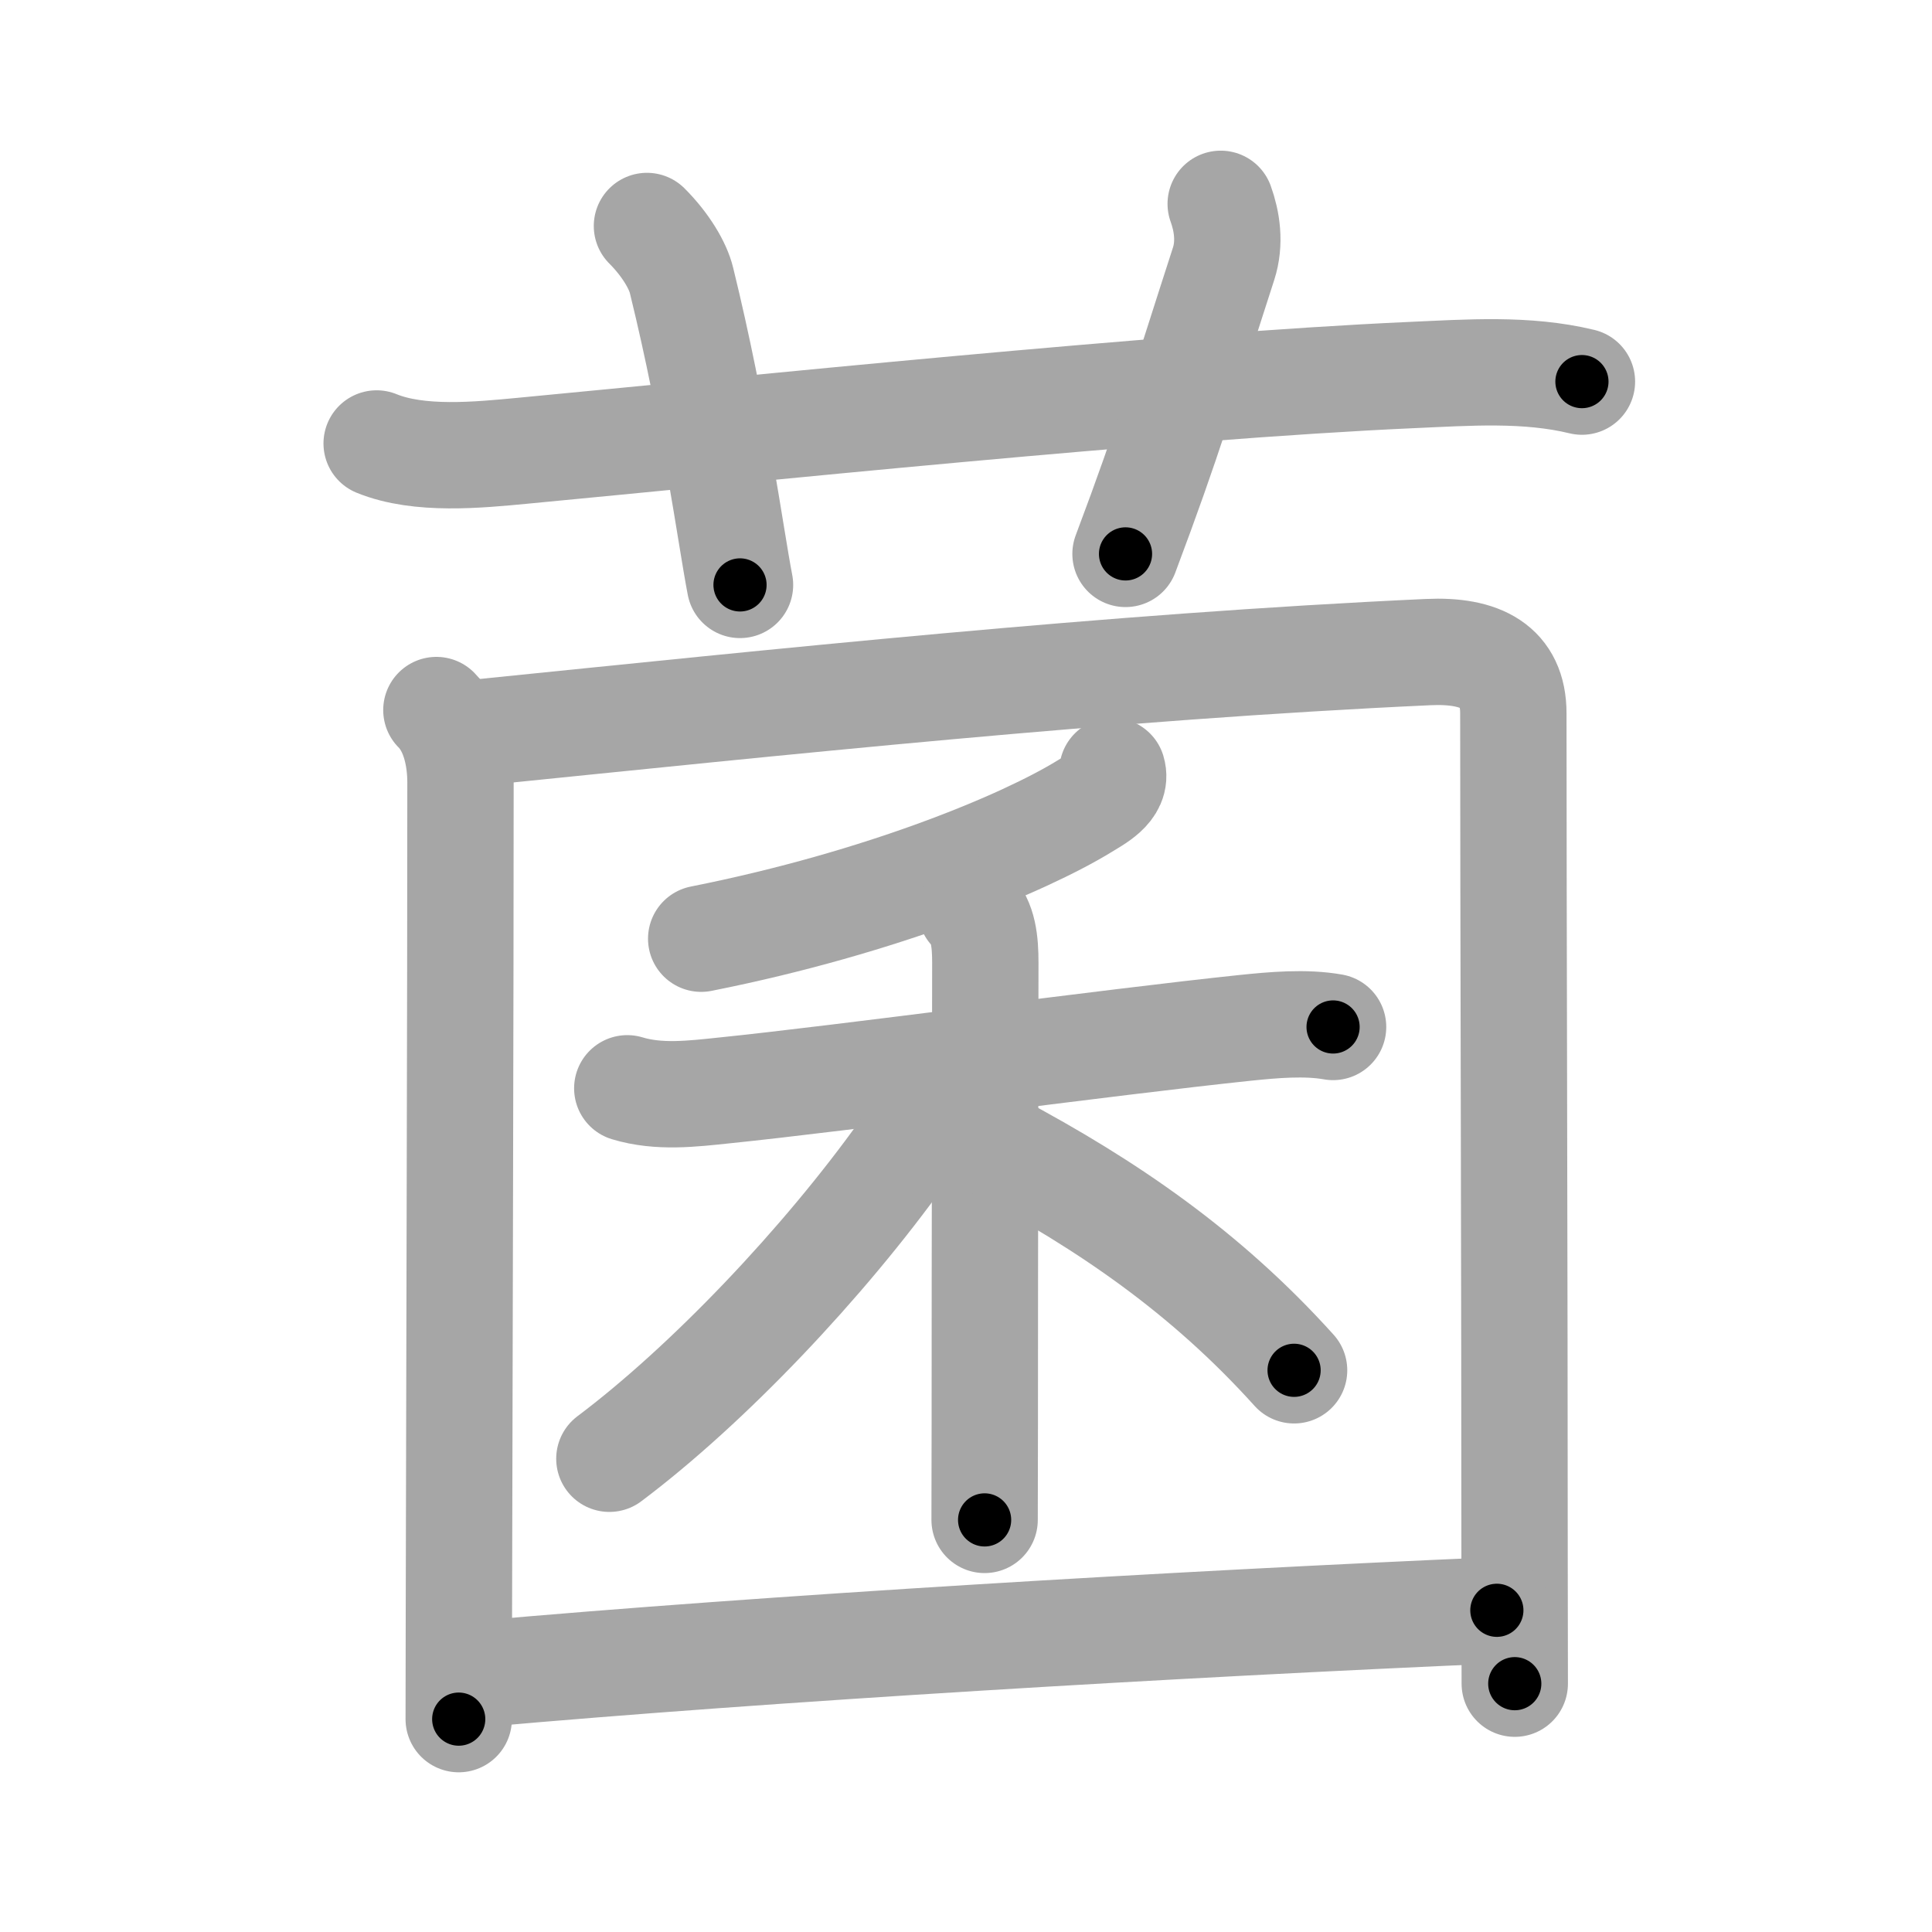 <svg xmlns="http://www.w3.org/2000/svg" viewBox="0 0 109 109" id="83cc"><g fill="none" stroke="#a6a6a6" stroke-width="6" stroke-linecap="round" stroke-linejoin="round"><g><g><path d="M21.25,25.02c2.4,0.98,5.72,0.65,8.25,0.41c12.55-1.19,36.21-3.65,50.13-4.27c3.2-0.14,6.48-0.39,9.62,0.37" /><path d="M36.5,12.75c1.06,1.06,1.75,2.24,1.95,3.07c1.89,7.7,2.76,14.38,3.3,17.18" /><path d="M68.87,11.5c0.35,0.97,0.55,2.19,0.16,3.39c-2.27,7.01-3.05,9.77-5.53,16.36" /></g><g p4:phon="囷" xmlns:p4="http://kanjivg.tagaini.net"><g><path d="M24.62,40.06c1.04,1.04,1.36,2.72,1.36,4.08c0,12.67-0.06,31.56-0.09,46.99c0,2.04-0.01,4.01-0.01,5.86" /><path d="M26.88,41.34c17-1.72,35.81-3.73,53.69-4.55c2.99-0.14,4.81,0.82,4.81,3.45c0,10.96,0.07,32.12,0.07,48.25c0,2.27,0.01,4.45,0.01,6.5" /></g><g><g><path d="M62.76,43.5c0.3,0.99-0.99,1.62-1.61,2.01c-3.35,2.05-11.33,5.41-21.59,7.45" /></g><g><path d="M35.39,61.4c1.78,0.54,3.66,0.31,5.47,0.12c6.66-0.68,21.67-2.72,29.39-3.53c1.56-0.16,3.39-0.33,4.96-0.05" /><path d="M54.78,51.31c0.7,0.7,0.81,1.81,0.81,3c0,5.06-0.03,14.81-0.03,26.06c0,2.01-0.01,3.84-0.01,5.38" /><path d="M53.54,60.49c0,1.13-1.27,2.64-2.56,4.44c-4.52,6.33-11.05,13.2-16.6,17.37" /><path d="M56.19,64.63C62.5,68,68,71.75,73.01,77.31" /></g></g><g><path d="M27.1,94.44c16.15-1.44,39.28-2.81,57.35-3.59" /></g></g></g></g><g fill="none" stroke="#000" stroke-width="3" stroke-linecap="round" stroke-linejoin="round"><path d="M21.25,25.02c2.4,0.98,5.72,0.65,8.25,0.41c12.55-1.19,36.21-3.65,50.13-4.27c3.2-0.14,6.48-0.39,9.62,0.37" stroke-dasharray="68.317" stroke-dashoffset="68.317"><animate attributeName="stroke-dashoffset" values="68.317;68.317;0" dur="0.514s" fill="freeze" begin="0s;83cc.click" /></path><path d="M36.5,12.75c1.06,1.06,1.75,2.24,1.95,3.07c1.89,7.7,2.76,14.38,3.3,17.18" stroke-dasharray="21.176" stroke-dashoffset="21.176"><animate attributeName="stroke-dashoffset" values="21.176" fill="freeze" begin="83cc.click" /><animate attributeName="stroke-dashoffset" values="21.176;21.176;0" keyTimes="0;0.708;1" dur="0.726s" fill="freeze" begin="0s;83cc.click" /></path><path d="M68.87,11.5c0.35,0.97,0.55,2.19,0.16,3.39c-2.27,7.01-3.05,9.77-5.53,16.36" stroke-dasharray="20.73" stroke-dashoffset="20.73"><animate attributeName="stroke-dashoffset" values="20.73" fill="freeze" begin="83cc.click" /><animate attributeName="stroke-dashoffset" values="20.73;20.73;0" keyTimes="0;0.778;1" dur="0.933s" fill="freeze" begin="0s;83cc.click" /></path><path d="M24.62,40.06c1.04,1.04,1.36,2.72,1.36,4.08c0,12.67-0.06,31.56-0.09,46.99c0,2.04-0.01,4.01-0.01,5.86" stroke-dasharray="57.259" stroke-dashoffset="57.259"><animate attributeName="stroke-dashoffset" values="57.259" fill="freeze" begin="83cc.click" /><animate attributeName="stroke-dashoffset" values="57.259;57.259;0" keyTimes="0;0.62;1" dur="1.506s" fill="freeze" begin="0s;83cc.click" /></path><path d="M26.88,41.34c17-1.72,35.81-3.73,53.69-4.55c2.99-0.14,4.81,0.82,4.81,3.45c0,10.96,0.07,32.12,0.07,48.25c0,2.27,0.01,4.45,0.01,6.5" stroke-dasharray="115.476" stroke-dashoffset="115.476"><animate attributeName="stroke-dashoffset" values="115.476" fill="freeze" begin="83cc.click" /><animate attributeName="stroke-dashoffset" values="115.476;115.476;0" keyTimes="0;0.634;1" dur="2.374s" fill="freeze" begin="0s;83cc.click" /></path><path d="M62.76,43.5c0.3,0.99-0.99,1.62-1.61,2.01c-3.35,2.05-11.33,5.41-21.59,7.45" stroke-dasharray="25.718" stroke-dashoffset="25.718"><animate attributeName="stroke-dashoffset" values="25.718" fill="freeze" begin="83cc.click" /><animate attributeName="stroke-dashoffset" values="25.718;25.718;0" keyTimes="0;0.902;1" dur="2.631s" fill="freeze" begin="0s;83cc.click" /></path><path d="M35.39,61.4c1.78,0.54,3.66,0.31,5.47,0.12c6.66-0.68,21.67-2.72,29.39-3.53c1.56-0.16,3.39-0.33,4.96-0.05" stroke-dasharray="40.09" stroke-dashoffset="40.09"><animate attributeName="stroke-dashoffset" values="40.09" fill="freeze" begin="83cc.click" /><animate attributeName="stroke-dashoffset" values="40.09;40.09;0" keyTimes="0;0.868;1" dur="3.032s" fill="freeze" begin="0s;83cc.click" /></path><path d="M54.78,51.31c0.7,0.7,0.81,1.81,0.81,3c0,5.06-0.03,14.81-0.03,26.06c0,2.01-0.01,3.84-0.01,5.38" stroke-dasharray="34.63" stroke-dashoffset="34.63"><animate attributeName="stroke-dashoffset" values="34.63" fill="freeze" begin="83cc.click" /><animate attributeName="stroke-dashoffset" values="34.63;34.63;0" keyTimes="0;0.898;1" dur="3.378s" fill="freeze" begin="0s;83cc.click" /></path><path d="M53.54,60.49c0,1.13-1.27,2.64-2.56,4.44c-4.52,6.33-11.05,13.2-16.6,17.37" stroke-dasharray="29.296" stroke-dashoffset="29.296"><animate attributeName="stroke-dashoffset" values="29.296" fill="freeze" begin="83cc.click" /><animate attributeName="stroke-dashoffset" values="29.296;29.296;0" keyTimes="0;0.92;1" dur="3.671s" fill="freeze" begin="0s;83cc.click" /></path><path d="M56.19,64.63C62.5,68,68,71.75,73.01,77.31" stroke-dasharray="21.178" stroke-dashoffset="21.178"><animate attributeName="stroke-dashoffset" values="21.178" fill="freeze" begin="83cc.click" /><animate attributeName="stroke-dashoffset" values="21.178;21.178;0" keyTimes="0;0.945;1" dur="3.883s" fill="freeze" begin="0s;83cc.click" /></path><path d="M27.1,94.44c16.15-1.44,39.28-2.81,57.35-3.59" stroke-dasharray="57.467" stroke-dashoffset="57.467"><animate attributeName="stroke-dashoffset" values="57.467" fill="freeze" begin="83cc.click" /><animate attributeName="stroke-dashoffset" values="57.467;57.467;0" keyTimes="0;0.871;1" dur="4.458s" fill="freeze" begin="0s;83cc.click" /></path></g></svg>